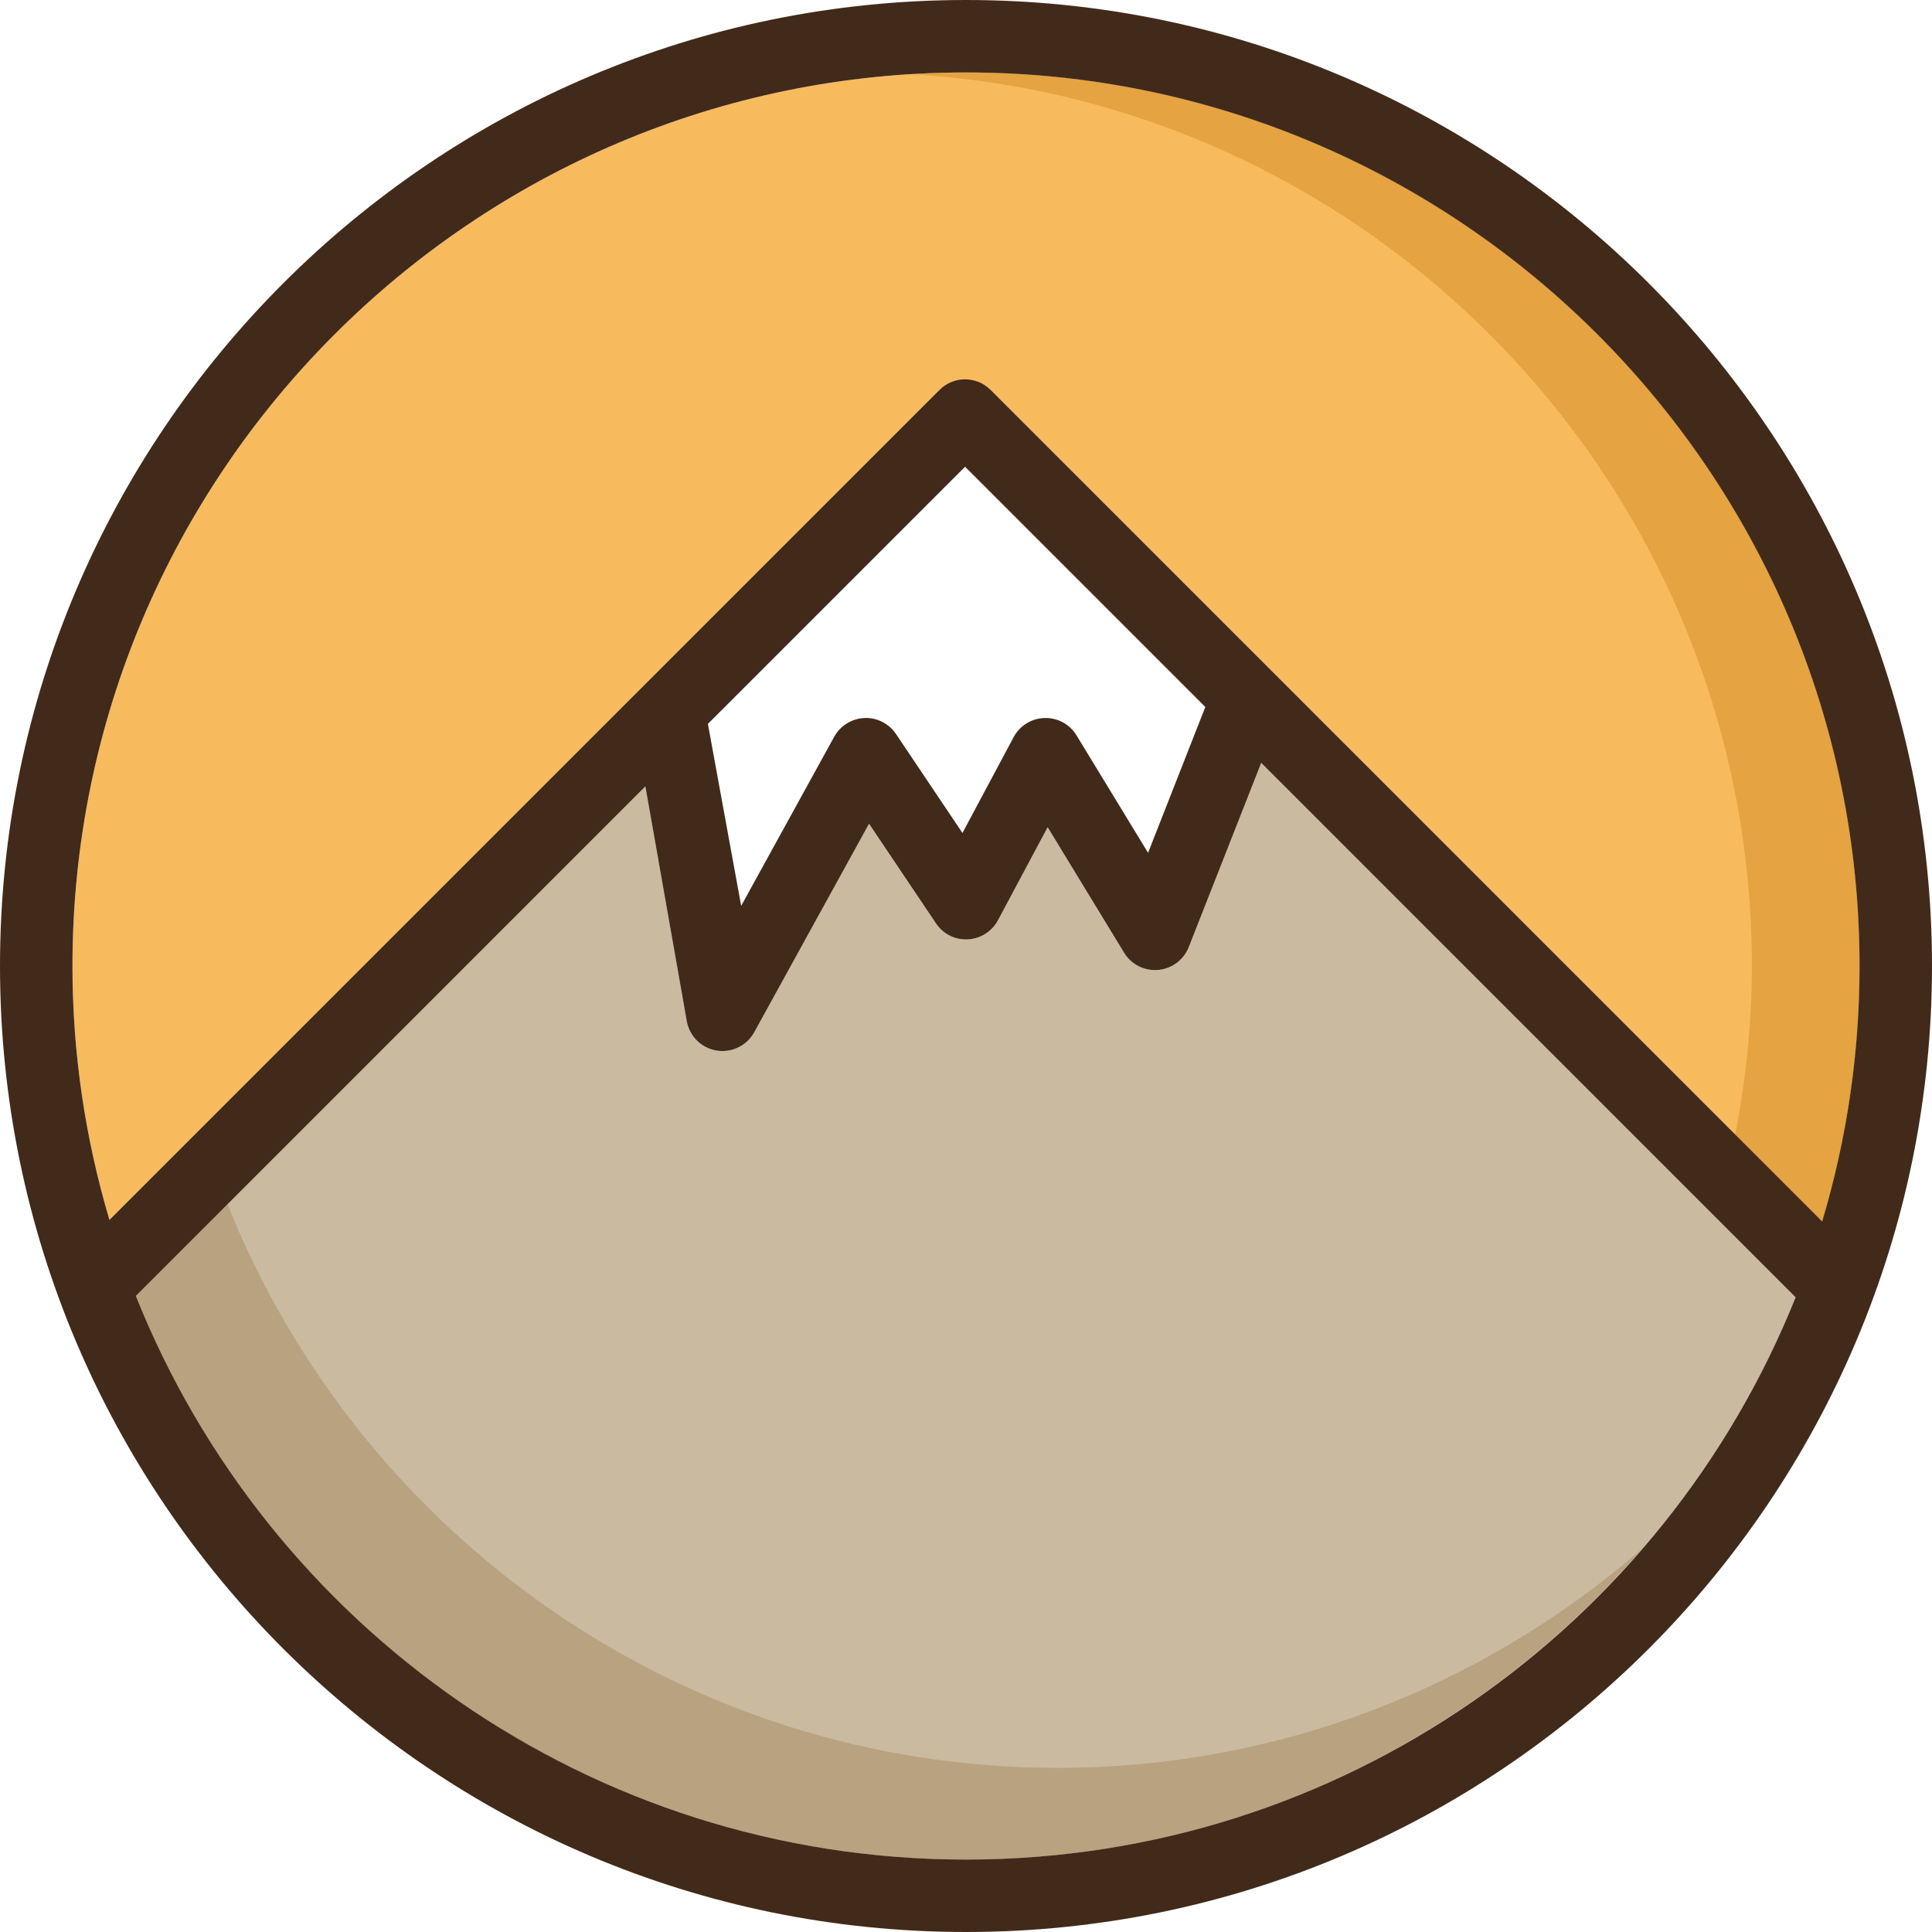 <svg width="256" height="256" viewBox="0 0 256 256" fill="none" xmlns="http://www.w3.org/2000/svg">
<path d="M128.001 9.599C193.29 9.599 246.398 62.715 246.398 128.001C246.398 139.757 244.657 151.11 241.446 161.845L131.267 51.668C129.398 49.789 126.359 49.789 124.482 51.668L14.503 161.643C11.331 150.972 9.602 139.689 9.602 128.001C9.602 62.715 62.718 9.599 128.001 9.599Z" fill="#F7BB5D"/>
<path d="M128.001 9.599C125.599 9.599 123.228 9.698 120.864 9.841C182.836 13.541 232.134 65.112 232.134 128.001C232.134 135.64 231.333 143.085 229.929 150.321L241.446 161.845C244.657 151.11 246.398 139.757 246.398 128.001C246.398 62.715 193.29 9.599 128.001 9.599Z" fill="#E5A341"/>
<path d="M128.001 246.4C78.154 246.4 35.431 215.419 18.003 171.717L85.515 104.205L90.99 135.254C91.33 137.273 92.905 138.852 94.924 139.205C95.189 139.253 95.462 139.267 95.732 139.267C97.461 139.267 99.08 138.336 99.938 136.788L115.153 109.152L124.019 122.35C124.957 123.756 126.556 124.564 128.242 124.47C129.921 124.388 131.441 123.426 132.237 121.942L138.819 109.613L148.946 126.24C149.889 127.796 151.619 128.677 153.452 128.525C155.268 128.368 156.843 127.203 157.516 125.505L167.118 101.086L237.927 171.898C220.453 215.506 177.781 246.4 128.001 246.4Z" fill="#CABAA0"/>
<path d="M140.153 234.254C90.305 234.254 47.585 203.275 30.154 159.569L18.003 171.718C35.431 215.419 78.154 246.401 128.001 246.401C163.722 246.401 195.719 230.446 217.433 205.349C196.681 223.314 169.699 234.254 140.153 234.254Z" fill="#B9A27F"/>
<path d="M131.267 51.668C129.398 49.789 126.359 49.789 124.482 51.668L14.503 161.643C11.331 150.972 9.602 139.689 9.602 128.001C9.602 62.718 62.718 9.599 128.001 9.599C193.29 9.599 246.398 62.718 246.398 128.001C246.398 139.757 244.657 151.11 241.446 161.845L131.267 51.668ZM93.8 95.92L127.878 61.844L159.713 93.679L152.125 113.004L142.646 97.44C141.752 95.971 140.14 95.086 138.411 95.141C136.689 95.189 135.126 96.154 134.311 97.674L127.531 110.372L118.727 97.263C117.801 95.874 116.178 95.057 114.535 95.141C112.862 95.216 111.354 96.154 110.539 97.621L98.209 120.03L93.8 95.92ZM128.001 246.401C78.154 246.401 35.431 215.419 18.003 171.717L85.515 104.205L90.99 135.254C91.33 137.275 92.905 138.852 94.924 139.205C95.197 139.253 95.462 139.267 95.732 139.267C97.461 139.267 99.08 138.336 99.938 136.788L115.153 109.152L124.019 122.35C124.957 123.756 126.556 124.564 128.242 124.473C129.928 124.388 131.441 123.426 132.237 121.942L138.819 109.613L148.946 126.24C149.889 127.796 151.619 128.677 153.452 128.525C155.268 128.368 156.843 127.203 157.516 125.505L167.118 101.086L237.927 171.898C220.453 215.506 177.781 246.401 128.001 246.401ZM128.001 0C57.421 0 0 57.418 0 128.001C0 198.582 57.421 256 128.001 256C198.577 256 256 198.582 256 128.001C256 57.418 198.577 0 128.001 0Z" fill="#422A1A"/>
</svg>
